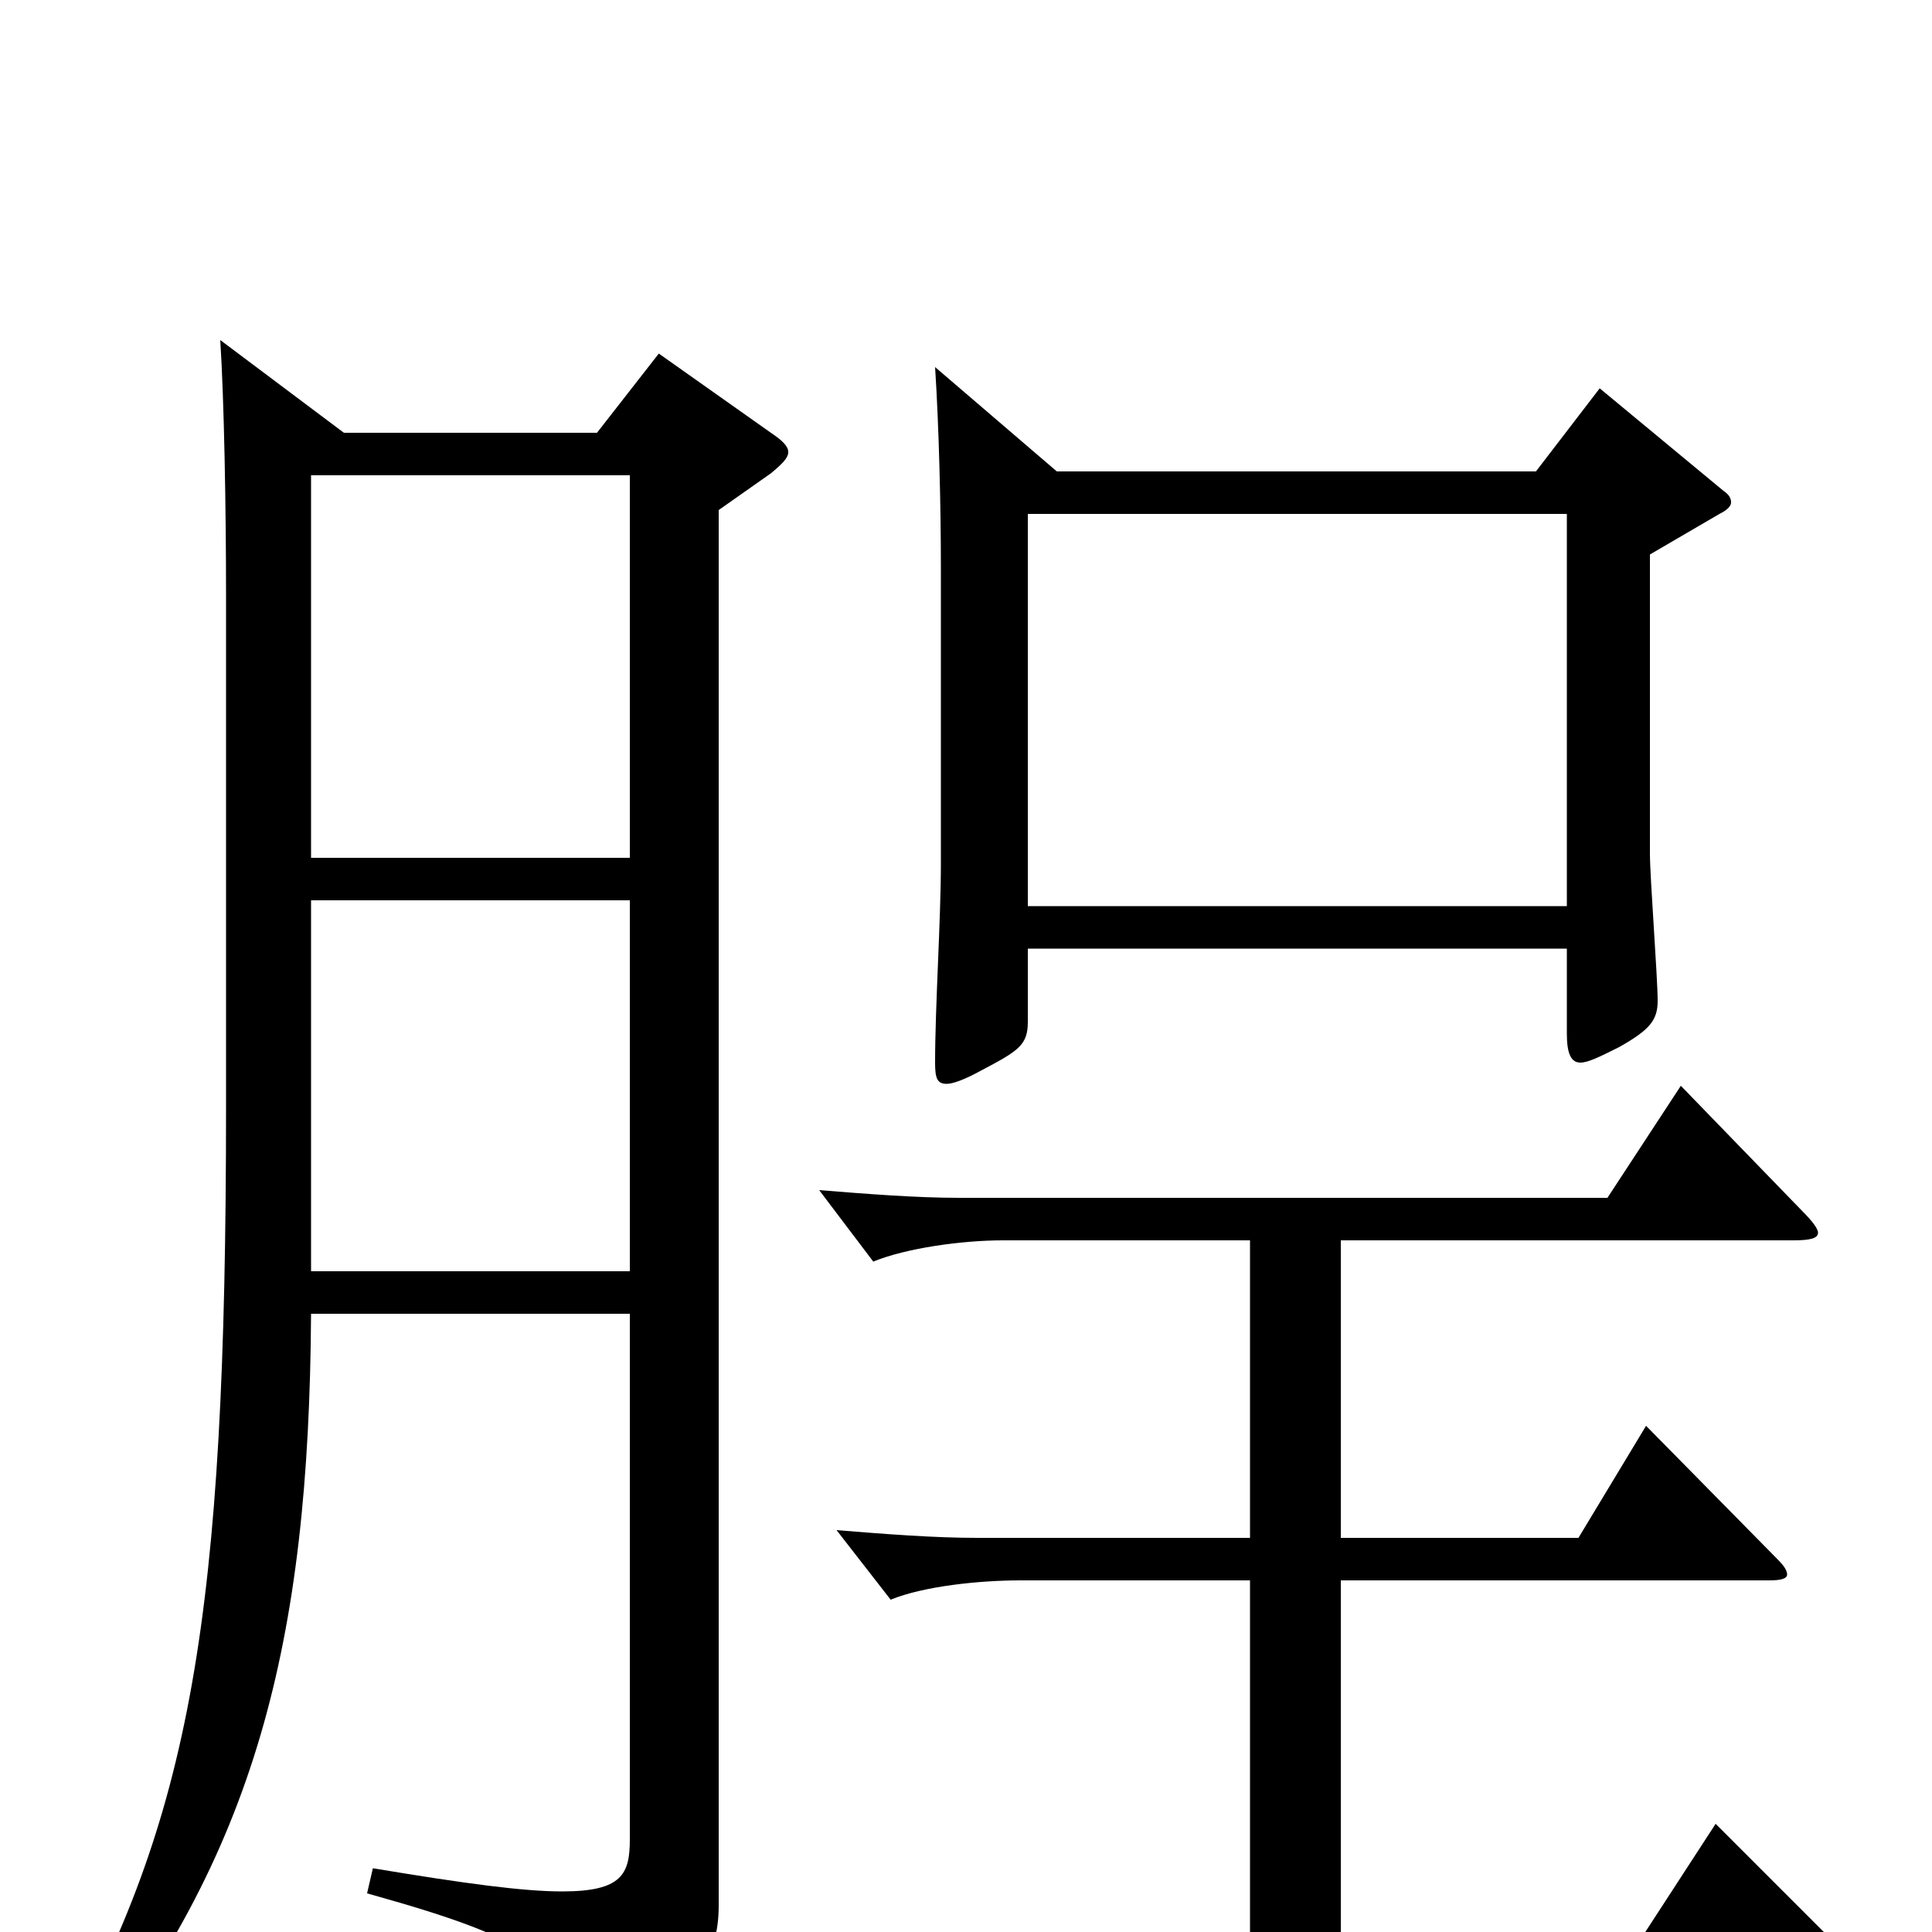 <svg xmlns="http://www.w3.org/2000/svg" viewBox="0 -1000 1000 1000">
	<path fill="#000000" d="M114 -824C116 -793 117 -737 117 -692V-427C117 -162 99 -60 30 64L41 74C132 -40 160 -149 161 -320H326V-48C326 -30 322 -21 291 -21C271 -21 241 -25 193 -33L190 -20C276 4 285 14 294 49C295 55 297 58 300 58C301 58 303 57 306 56C360 30 372 15 372 -14V-736L399 -755C405 -760 408 -763 408 -766C408 -769 405 -772 399 -776L341 -817L309 -776H178ZM326 -342H161V-534H326ZM161 -754H326V-556H161ZM484 -810C486 -779 487 -738 487 -706V-553C487 -524 484 -479 484 -450C484 -442 485 -439 490 -439C493 -439 499 -441 508 -446C527 -456 532 -459 532 -471V-509H811V-465C811 -455 813 -450 818 -450C822 -450 828 -453 838 -458C854 -467 858 -472 858 -482C858 -494 854 -546 854 -558V-713L890 -734C894 -736 896 -738 896 -740C896 -742 895 -744 892 -746L828 -799L795 -756H547ZM532 -531V-734H811V-531ZM647 -204H506C483 -204 458 -206 433 -208L461 -172C478 -179 507 -182 528 -182H647V4H463C440 4 415 2 390 0L418 37C434 30 461 26 485 26H953C960 26 963 25 963 22C963 20 961 17 956 12L888 -56L849 4H694V-182H916C922 -182 925 -183 925 -185C925 -188 922 -191 918 -195L852 -262L817 -204H694V-358H928C937 -358 941 -359 941 -362C941 -364 938 -368 933 -373L870 -438L832 -380H497C474 -380 449 -382 424 -384L452 -347C469 -354 498 -358 519 -358H647Z"/>
</svg>